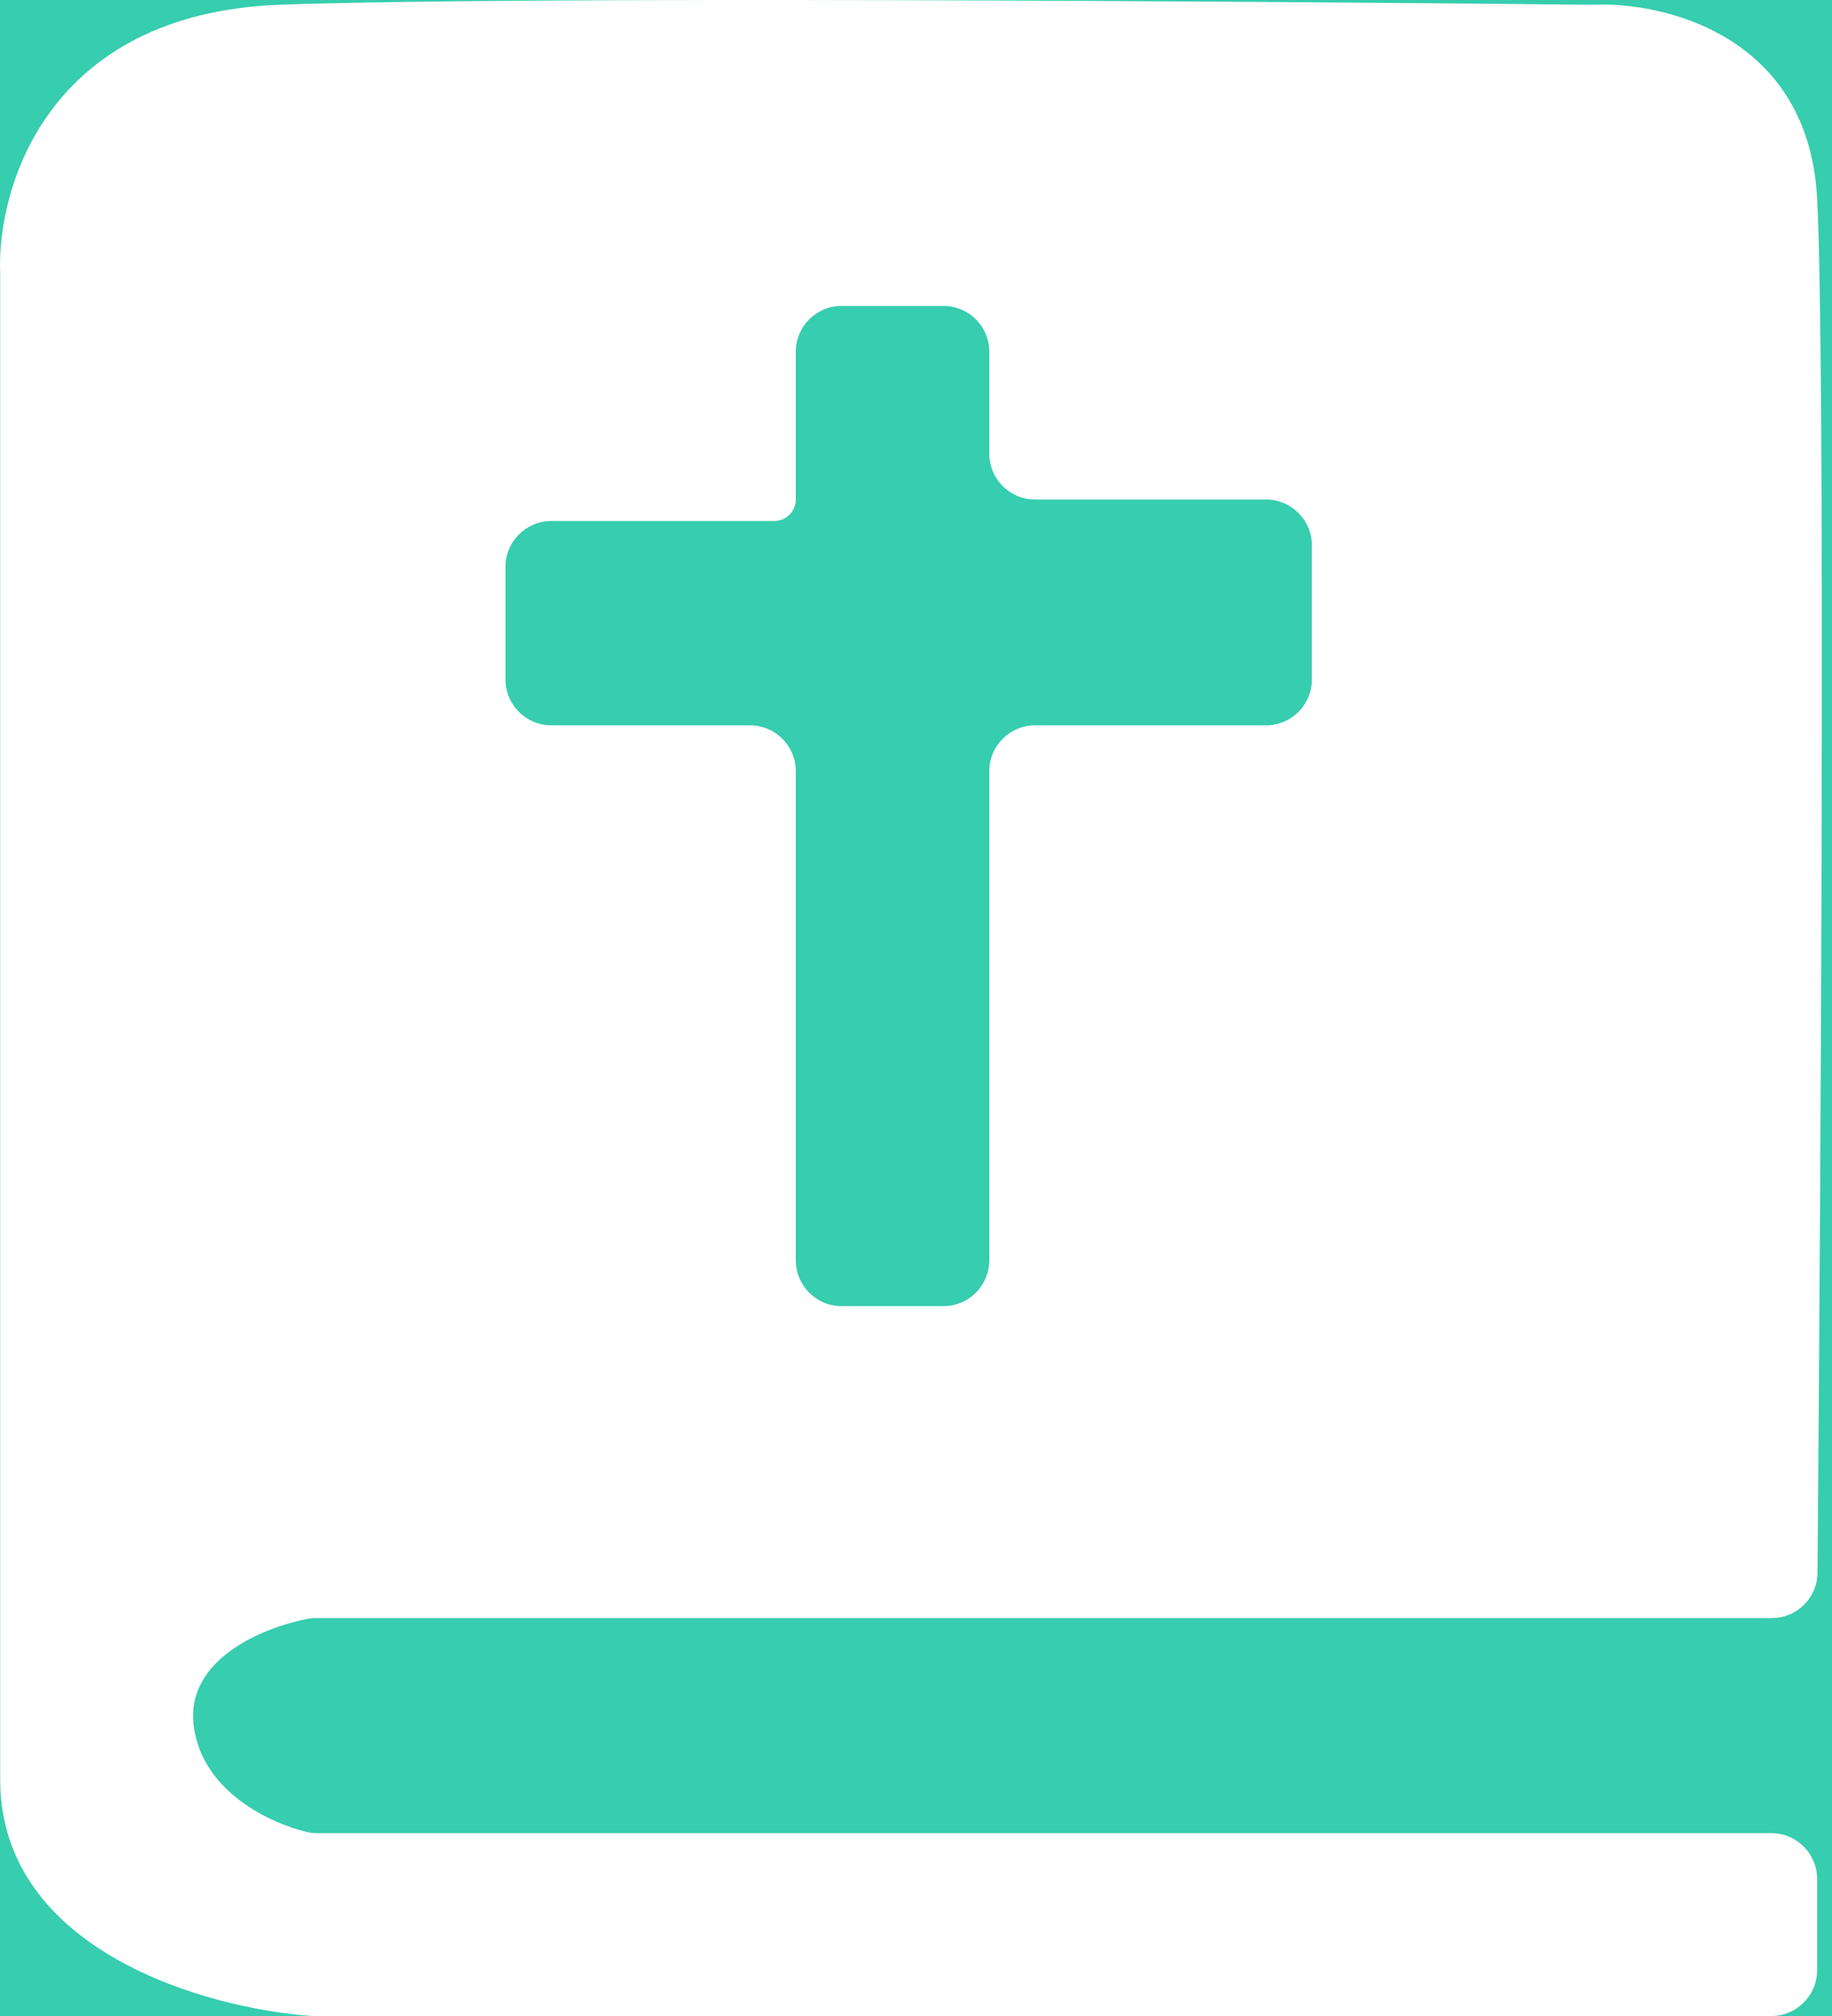<svg width="40" height="44" viewBox="0 0 40 44" xmlns="http://www.w3.org/2000/svg">
<rect width="40" height="44" fill="#37CDAF"></rect>
<path d="M0.004 5.972V38.836C0.004 42.592 4.542 43.843 6.811 44H38.675C39.227 44 39.675 43.552 39.675 43V41.009C39.675 40.457 39.227 40.009 38.675 40.009H6.91C6.844 40.009 6.779 40.004 6.715 39.988C5.904 39.797 4.409 39.105 4.229 37.662C4.046 36.202 5.771 35.511 6.73 35.329C6.784 35.319 6.839 35.315 6.894 35.315H38.683C39.232 35.315 39.678 34.876 39.683 34.327C39.76 25.159 39.856 7.769 39.675 4.329C39.487 0.761 36.31 0.025 34.745 0.104C27.312 0.025 11.177 -0.084 6.107 0.104C1.037 0.291 -0.074 4.094 0.004 5.972Z" fill="#FFFFFF"/>
<path d="M17.375 7.677V10.902C17.375 11.161 17.165 11.371 16.906 11.371H12.037C11.485 11.371 11.037 11.819 11.037 12.371V14.831C11.037 15.384 11.485 15.831 12.037 15.831H16.375C16.927 15.831 17.375 16.279 17.375 16.831V27.507C17.375 28.06 17.823 28.507 18.375 28.507H20.6C21.153 28.507 21.6 28.06 21.6 27.507V16.831C21.6 16.279 22.048 15.831 22.6 15.831H27.643C28.195 15.831 28.643 15.384 28.643 14.831V11.902C28.643 11.35 28.195 10.902 27.643 10.902H22.6C22.048 10.902 21.6 10.454 21.6 9.902V7.677C21.6 7.124 21.153 6.677 20.6 6.677H18.375C17.823 6.677 17.375 7.124 17.375 7.677Z" fill="#37CDAF"/>
</svg>
